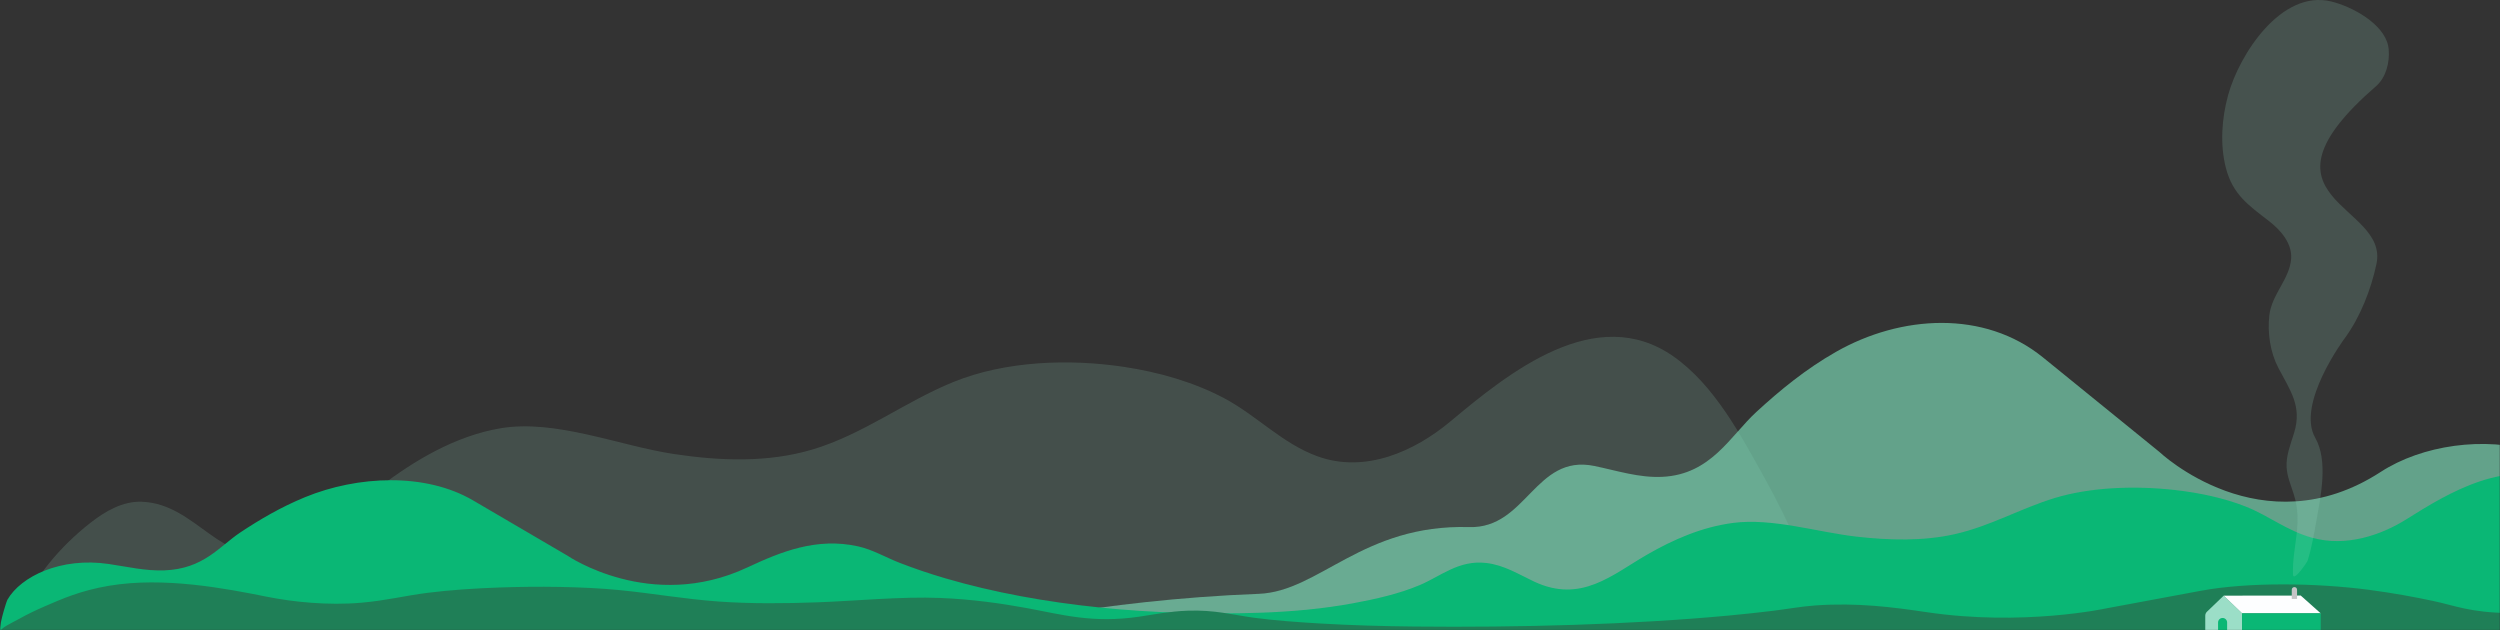 <svg xmlns="http://www.w3.org/2000/svg" xmlns:xlink="http://www.w3.org/1999/xlink" width="1440" height="363" viewBox="0 0 1440 363">
  <rect x="0" y="0" width="1440" height="363" fill="#333333" stroke="none"/>
  <defs>
    <rect id="form-illustration-a" width="1440" height="380"/>
  </defs>
  <g fill="none" fill-rule="evenodd" transform="translate(0 -17)">
    <mask id="form-illustration-b" fill="#fff">
      <use xlink:href="#form-illustration-a"/>
    </mask>
    <g mask="url(#form-illustration-b)">
      <g transform="translate(0 17)">
        <path fill="#9BDEC7" d="M1052.646,362.698 C1026.65,365.404 998.984,363.016 972.784,363.016 L770.714,363.016 L510.586,363.016 L255.074,363.016 L66.843,363.016 C54.613,363.016 42.416,364.272 30.186,364.267 C17.143,364.261 5.847,366.932 11.489,352.553 C19.267,332.737 35.079,314.464 51.985,301.225 C60.521,294.542 70.674,288.588 81.676,289.013 C113.51,290.243 126.317,326.565 162.763,319.625 C186.13,315.177 200.522,294.27 218.299,280.739 C238.715,265.196 262.183,251.16 288.199,246.708 C319.797,241.301 356.774,256.748 387.902,261.476 C414.575,265.528 442.368,266.604 468.148,258.871 C497.241,250.146 521.348,231.318 549.22,220.003 C579.02,207.904 615.636,206.558 647.251,211.301 C667.079,214.274 687.4,219.99 705.046,229.333 C723.793,239.257 738.464,255.386 758.75,262.79 C786.26,272.828 814.69,260.093 835.517,242.684 C869.086,214.624 919.257,174.028 963.913,205.308 C987.544,221.863 1002.848,250.965 1016.397,275.332 C1023.958,288.927 1030.804,302.887 1036.906,317.142 C1042.561,330.359 1052.656,348.544 1052.646,362.698 Z" opacity=".17"/>
        <path fill="#7CD9B6" fill-opacity=".97" d="M1540.536,363.037 C1540.536,363.037 566.793,364.111 565.834,364.017 C556.067,363.061 633.521,345.474 724.997,342.055 C759.89,340.751 784.84,301.829 846.303,303.607 C879.281,304.56 884.189,261.391 918.286,268.393 C931.269,271.059 944.112,275.332 957.573,274.66 C985.635,273.259 996.617,251.104 1011.69,237.254 C1025.342,224.708 1040.148,212.55 1057.548,202.658 C1094.828,181.461 1142.873,178.358 1176.778,205.886 C1176.784,205.892 1243.756,260.265 1243.756,260.265 C1243.756,260.265 1302.76,316.324 1371.331,271.802 C1394.985,256.445 1431.017,251.059 1460.511,260.171 C1480.362,266.302 1496.295,278.6 1504.039,293.162 C1506.626,298.028 1540.616,368.225 1540.536,363.037" opacity=".687"/>
        <path fill="#0AB775" d="M1540.052,363.159 C1521.643,364.615 1502.027,363.341 1483.482,363.341 L841.611,363.341 C838.762,363.341 835.932,363.408 833.083,363.507 C827.858,363.689 822.635,363.938 817.389,363.986 L804.888,363.887 L551.574,362.018 C551.757,362.051 551.941,362.068 552.122,362.068 C547.698,362.083 1.474,364.103 0.698,364.103 C-1.924,364.119 3.643,346.585 4.257,345.477 C11.921,332.045 35.027,320.764 62.699,324.866 C73.236,326.422 83.66,328.918 94.587,328.538 C117.375,327.711 126.293,314.741 138.52,306.621 C149.606,299.275 161.626,292.164 175.747,286.356 C206.019,273.95 245.023,272.131 272.532,288.26 L326.914,320.101 C326.914,320.101 374.816,352.937 430.474,326.85 C449.68,317.869 470.346,309.383 494.275,314.71 C502.738,316.594 510.332,321.151 518.147,324.176 C526.682,327.479 535.458,330.453 544.423,333.086 C600.342,349.505 665.508,354.917 725.45,352.943 C743.626,352.344 761.815,350.729 779.467,347.463 C792.581,345.037 806.046,341.978 817.797,336.996 C830.074,331.787 840.283,322.471 855.989,324.26 C866.398,325.446 874.781,330.81 883.621,334.971 C910.766,347.746 928.639,330.997 948.914,319.357 C963.376,311.053 980.005,303.544 998.436,301.179 C1020.813,298.283 1047.024,306.539 1069.081,309.069 C1087.967,311.236 1107.677,311.798 1125.925,307.678 C1146.545,303.015 1163.631,292.94 1183.362,286.903 C1204.485,280.435 1230.42,279.707 1252.82,282.256 C1266.871,283.843 1281.265,286.886 1293.788,291.883 C1307.063,297.19 1317.466,305.809 1331.837,309.763 C1351.317,315.14 1371.458,308.324 1386.217,299.028 C1410.007,284.024 1445.548,262.322 1477.184,279.046 C1493.929,287.895 1504.764,303.445 1514.368,316.463 C1519.727,323.742 1524.586,331.201 1528.898,338.811 C1532.911,345.874 1540.076,355.6 1540.052,363.159"/>
        <path fill="#1F7F57" d="M5.2779486e-05,364.13 C18.408,364.594 38.025,364.188 56.57,364.188 L698.44,364.188 C701.289,364.188 704.12,364.209 706.969,364.24 C712.194,364.298 717.416,364.377 722.663,364.394 L735.165,364.362 L988.478,363.767 C992.354,363.787 1538.578,364.429 1539.354,364.429 C1541.976,364.435 1536.411,358.86 1535.794,358.508 C1528.131,354.237 1505.025,350.649 1477.353,351.956 C1466.816,352.45 1456.391,353.243 1445.465,353.122 C1422.677,352.86 1413.758,348.735 1401.532,346.154 C1390.446,343.818 1378.425,341.556 1364.305,339.711 C1334.035,335.767 1295.029,335.189 1267.52,340.315 L1213.138,350.44 C1213.138,350.44 1165.235,360.879 1109.578,352.587 C1090.371,349.731 1069.706,347.032 1045.777,348.726 C1037.313,349.324 1029.721,350.773 1021.904,351.735 C1013.37,352.785 1004.594,353.732 995.628,354.568 C939.712,359.788 874.544,361.51 814.602,360.881 C796.426,360.692 778.237,360.177 760.587,359.139 C747.47,358.368 734.006,357.396 722.255,355.811 C709.978,354.155 699.768,351.194 684.063,351.763 C673.654,352.139 665.271,353.844 656.431,355.167 C629.286,359.228 611.413,353.904 591.137,350.204 C576.678,347.563 560.047,345.175 541.616,344.423 C519.238,343.504 493.028,346.128 470.972,346.933 C452.085,347.621 432.374,347.799 414.127,346.491 C393.506,345.007 376.421,341.805 356.69,339.885 C335.569,337.828 309.632,337.598 287.232,338.406 C273.181,338.911 258.787,339.879 246.264,341.468 C232.988,343.156 222.586,345.896 208.215,347.154 C188.735,348.862 168.594,346.695 153.834,343.74 C130.044,338.969 94.503,332.069 62.868,337.386 C46.123,340.199 35.288,345.144 25.686,349.283 C20.325,351.596 15.466,353.97 11.155,356.388 C7.141,358.633 -0.022,361.727 5.2779486e-05,364.13 L1236.431,306"/>
        <g transform="translate(1270)">
          <path fill="#9BDEC7" d="M21.453,363.13 L0.233,363.13 L0.233,354.63 C0.233,353.769 0.583,352.945 1.205,352.348 L10.843,343.099 L21.453,353.282 L21.453,363.13 Z"/>
          <polygon fill="#FDFEFF" points="10.843 343.099 21.453 353.282 66.731 353.282 55.229 343.043"/>
          <polygon fill="#0AB775" points="21.453 363.13 66.732 363.13 66.732 353.282 21.453 353.282"/>
          <path fill="#0AB775" d="M10.215,355.946 C11.656,355.946 12.824,357.112 12.824,358.552 L12.824,363.129 L7.606,363.129 L7.606,358.552 C7.606,357.112 8.775,355.946 10.215,355.946"/>
          <path fill="#C5C5C7" d="M51.576,338.159 C52.421,338.159 53.105,338.842 53.105,339.686 L53.105,344.986 L50.05,344.986 L50.05,339.686 C50.05,338.842 50.733,338.159 51.576,338.159"/>
          <path fill="#9BDEC7" d="M105.596,26.415 C102.853,13.364 84.47,3.699 72.846,0.865 C43.986,-6.177 19.79,31.409 13.383,54.829 C9.726,68.2 8.633,83.212 12.116,96.736 C16.043,111.982 25.029,118.151 36.95,127.357 C43.862,132.693 50.324,140.294 49.702,149.003 C48.864,160.765 38.479,169.527 37.123,181.687 C36.01,191.673 37.614,202.881 42.324,211.887 C49.172,224.975 56.115,233.992 51.407,249.326 C49.411,255.832 46.706,262.354 47.083,269.149 C47.384,274.627 49.67,279.764 51.311,284.998 C56.576,301.767 50.153,315.256 50.766,330.936 C50.944,335.519 58.905,323.87 59.212,322.888 C61.539,315.443 62.905,307.468 64.263,299.802 C66.759,285.73 71.13,265.417 63.564,252.151 C52.486,232.723 80.335,195.168 80.361,195.131 C89.427,182.909 95.756,166.707 98.851,151.974 C106.167,117.164 22.655,115.487 98.613,49.63 C104.376,44.634 106.572,35.872 105.875,28.277 C105.819,27.649 105.723,27.027 105.596,26.415" opacity=".181"/>
        </g>
      </g>
    </g>
  </g>
</svg>
